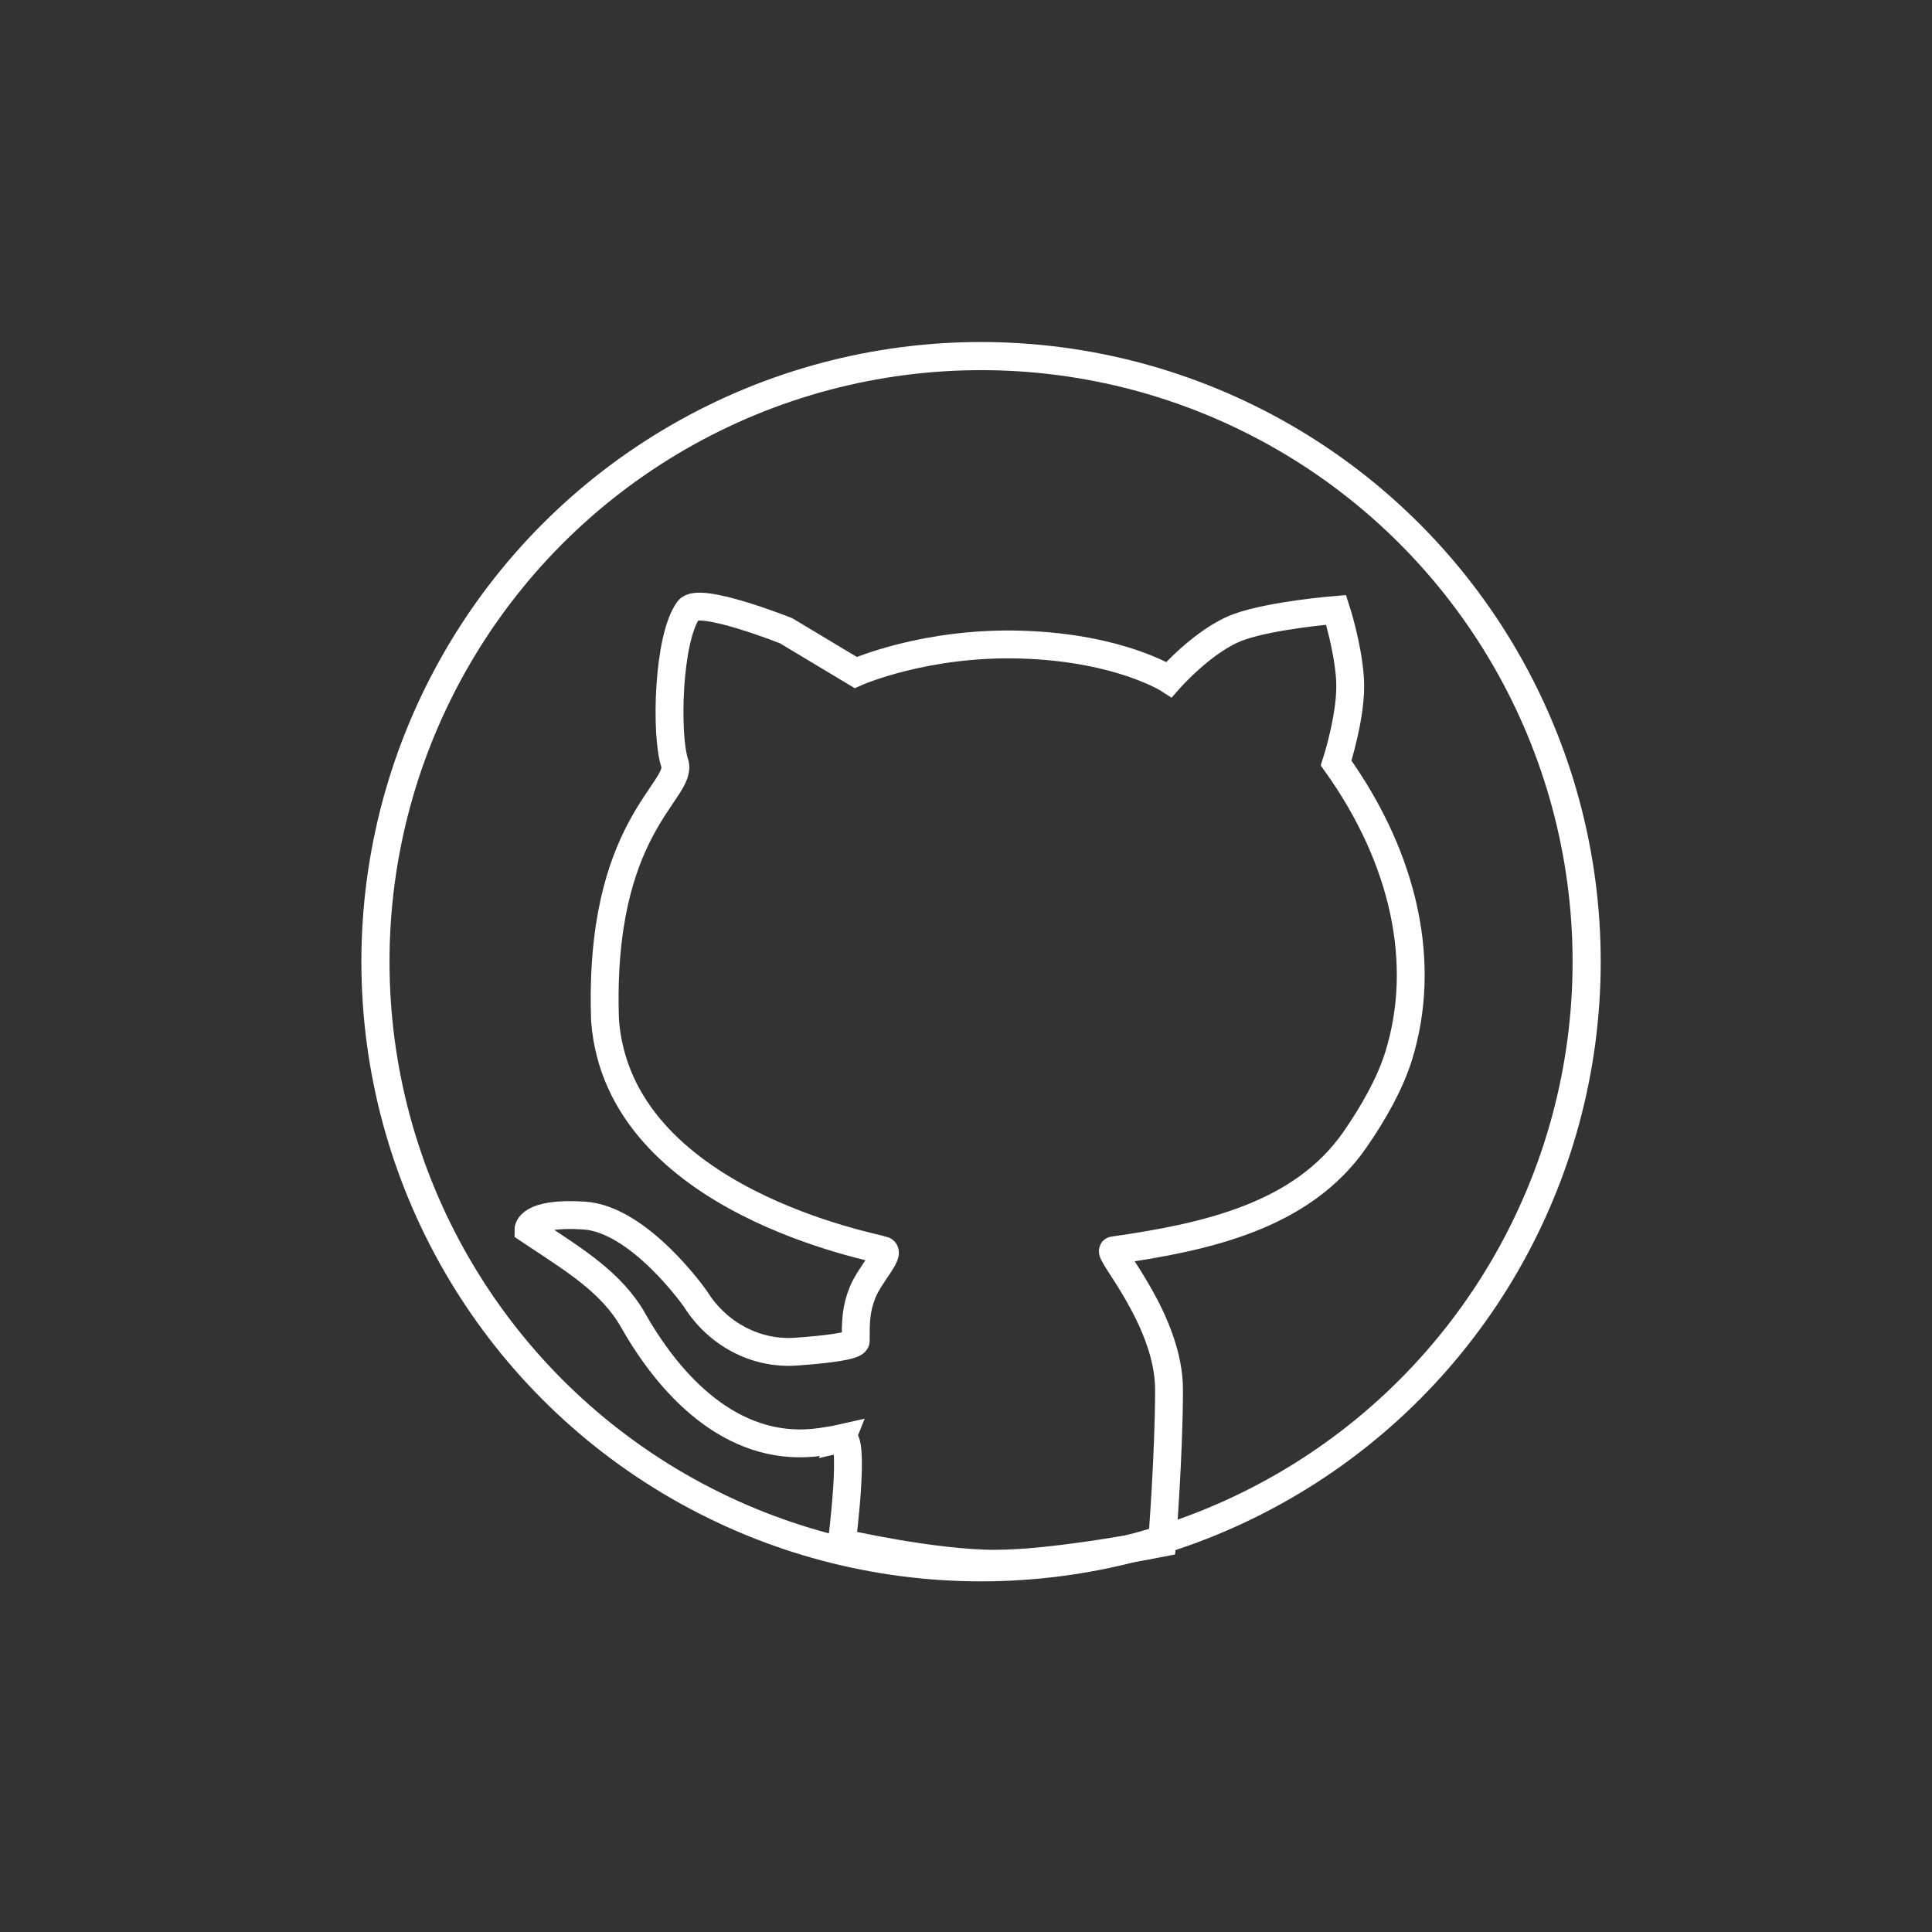 <?xml version="1.0" encoding="UTF-8" standalone="no"?>
<!-- Created with Inkscape (http://www.inkscape.org/) -->

<svg
   width="377.953"
   height="377.953"
   viewBox="0 0 100 100"
   version="1.1"
   id="svg3331"
   inkscape:version="1.2.2 (732a01da63, 2022-12-09)"
   sodipodi:docname="git.svg"
   xmlns:inkscape="http://www.inkscape.org/namespaces/inkscape"
   xmlns:sodipodi="http://sodipodi.sourceforge.net/DTD/sodipodi-0.dtd"
   xmlns="http://www.w3.org/2000/svg"
   xmlns:svg="http://www.w3.org/2000/svg">
  <rect x="0" y="0" width="100" height="100" fill="#333333" stroke="none"/>
  <sodipodi:namedview
     id="namedview3333"
     pagecolor="#9f9f9f"
     bordercolor="#000000"
     borderopacity="0.25"
     inkscape:showpageshadow="2"
     inkscape:pageopacity="0"
     inkscape:pagecheckerboard="0"
     inkscape:deskcolor="#d1d1d1"
     inkscape:document-units="mm"
     showgrid="false"
     inkscape:zoom="2.3786088"
     inkscape:cx="162.70015"
     inkscape:cy="168.58594"
     inkscape:window-width="3840"
     inkscape:window-height="2054"
     inkscape:window-x="2549"
     inkscape:window-y="-11"
     inkscape:window-maximized="1"
     inkscape:current-layer="layer1" />
  <defs
     id="defs3328" />
  <g
     inkscape:label="Layer 1"
     inkscape:groupmode="layer"
     id="layer1">
    <circle
       cx="50.779"
       cy="49.777"
       r="31.346"
       stroke="#ffffff"
       stroke-width="1.456"
       id="circle23594"
       style="fill:none" />
    <path
       d="m 43.571,74.452 c 0.721,-0.17 0,5.406 0,5.406 0,0 4.685,1.081 7.928,1.081 3.243,0 8.649,-1.081 8.649,-1.081 0,0 0.361,-4.606 0.361,-7.929 0,-3.604 -3.243,-7.156 -2.883,-7.208 4.783,-0.683 9.756,-1.761 12.506,-5.733 0.97,-1.401 1.825,-2.914 2.27,-4.358 1.442,-4.685 0.36,-10.091 -3.244,-15.136 0,0 0.83,-2.548 0.721,-4.324 -0.104,-1.697 -0.721,-3.604 -0.721,-3.604 0,0 -3.32,0.267 -5.045,0.891 -1.8,0.651 -3.604,2.713 -3.604,2.713 0,0 -2.523,-1.632 -7.568,-1.802 -5.045,-0.17 -8.649,1.442 -8.649,1.442 l -3.604,-2.163 c 0,0 -4.508,-1.797 -5.045,-1.081 -1.081,1.442 -1.201,6.487 -0.721,7.928 0.48,1.442 -3.964,3.243 -3.604,13.334 0.721,9.37 14.055,11.732 14.415,11.893 0.361,0.16 -0.721,1.271 -1.081,2.162 -0.36,0.891 -0.36,1.537 -0.36,2.521 v 0.001 c 0,0.267 -1.522,0.444 -3.091,0.556 -2.101,0.15 -4.081,-0.932 -5.198,-2.719 0,0 -2.883,-4.135 -5.766,-4.325 -2.883,-0.19 -2.883,0.721 -2.883,0.721 l 0.468,0.312 c 1.848,1.232 3.842,2.44 4.938,4.373 2.153,3.799 5.471,6.96 9.787,6.299 0.521,-0.08 0.893,-0.141 1.025,-0.172 z"
       stroke="#ffffff"
       stroke-width="1.442"
       stroke-linecap="round"
       id="path23596"
       style="fill:none" />
  </g>
</svg>

